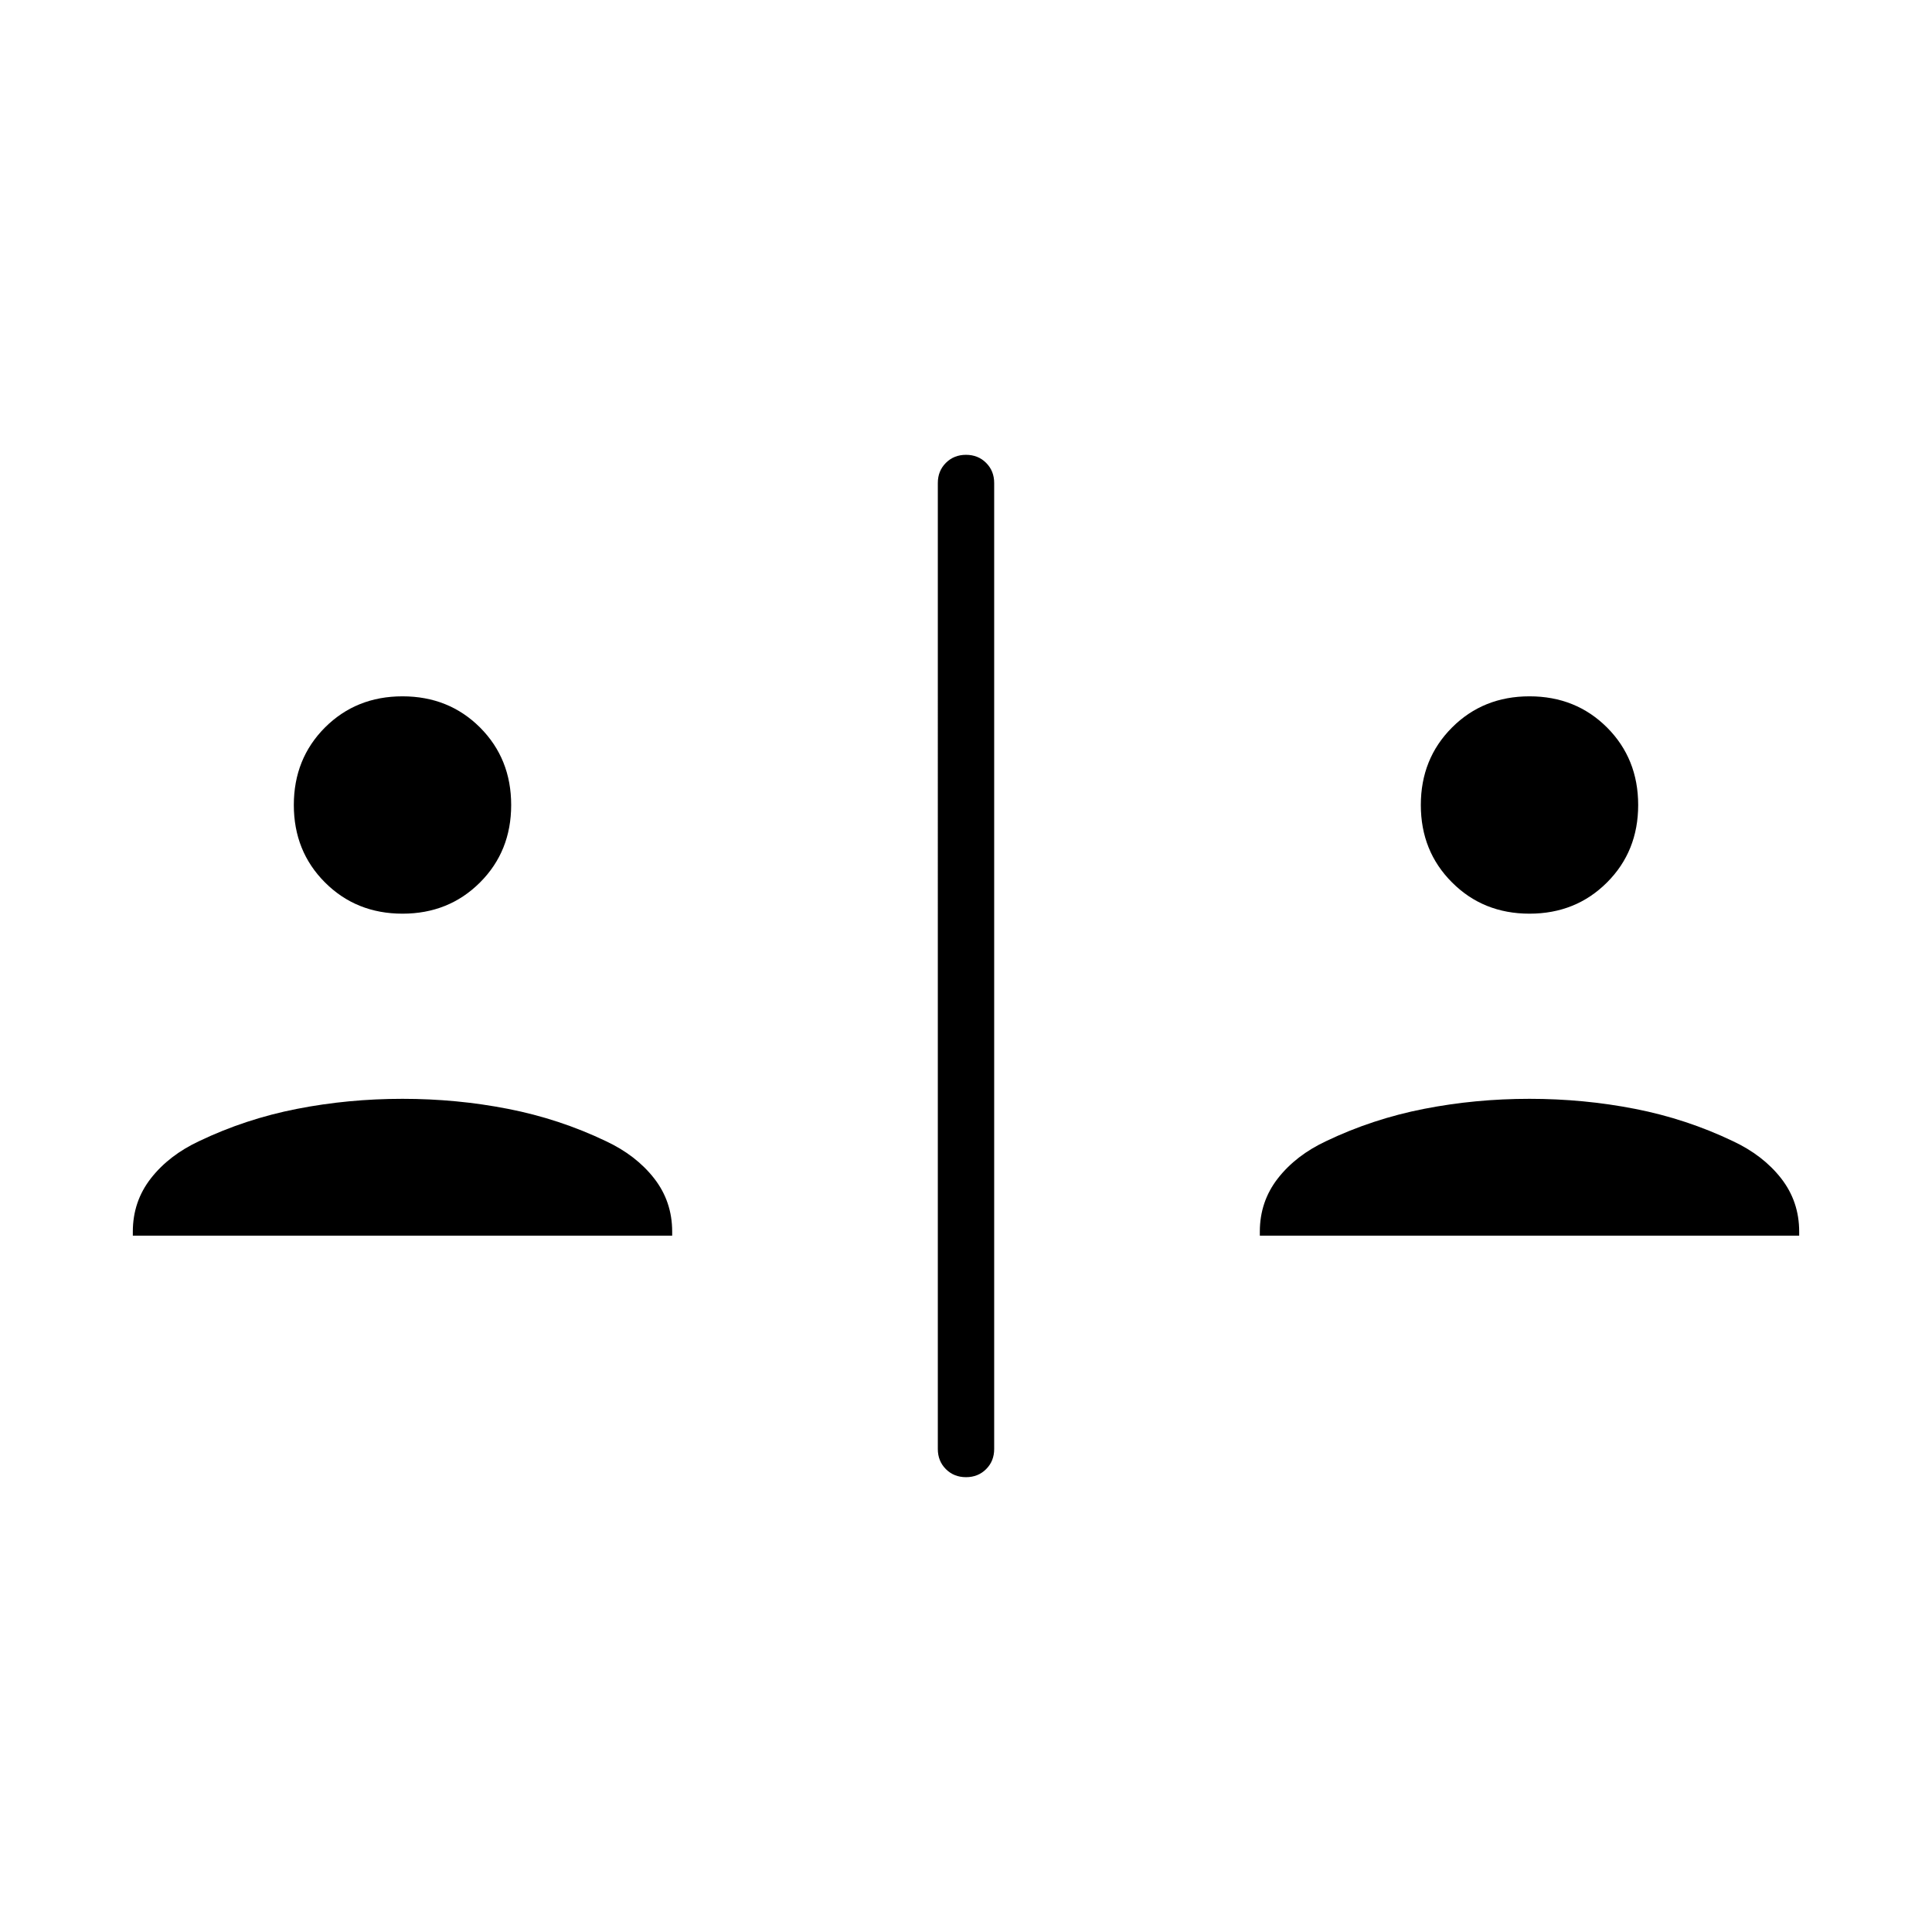 <svg xmlns="http://www.w3.org/2000/svg" height="24" width="24"><path d="M12 18.35q-.15 0-.25-.1t-.1-.25V6q0-.15.1-.25t.25-.1q.15 0 .25.1t.1.25v12q0 .15-.1.25t-.25.1Zm-7-7q-.575 0-.963-.388-.387-.387-.387-.962t.387-.963Q4.425 8.65 5 8.65t.963.387q.387.388.387.963t-.387.962q-.388.388-.963.388Zm-3.35 4v-.05q0-.375.225-.663.225-.287.6-.462.575-.275 1.213-.4.637-.125 1.312-.125t1.312.125q.638.125 1.213.4.375.175.6.462.225.288.225.663v.05Zm17.35-4q-.575 0-.962-.388-.388-.387-.388-.962t.388-.963q.387-.387.962-.387t.963.387q.387.388.387.963t-.387.962q-.388.388-.963.388Zm-3.35 4v-.05q0-.375.225-.663.225-.287.6-.462.575-.275 1.213-.4.637-.125 1.312-.125t1.312.125q.638.125 1.213.4.375.175.6.462.225.288.225.663v.05Z"/></svg>